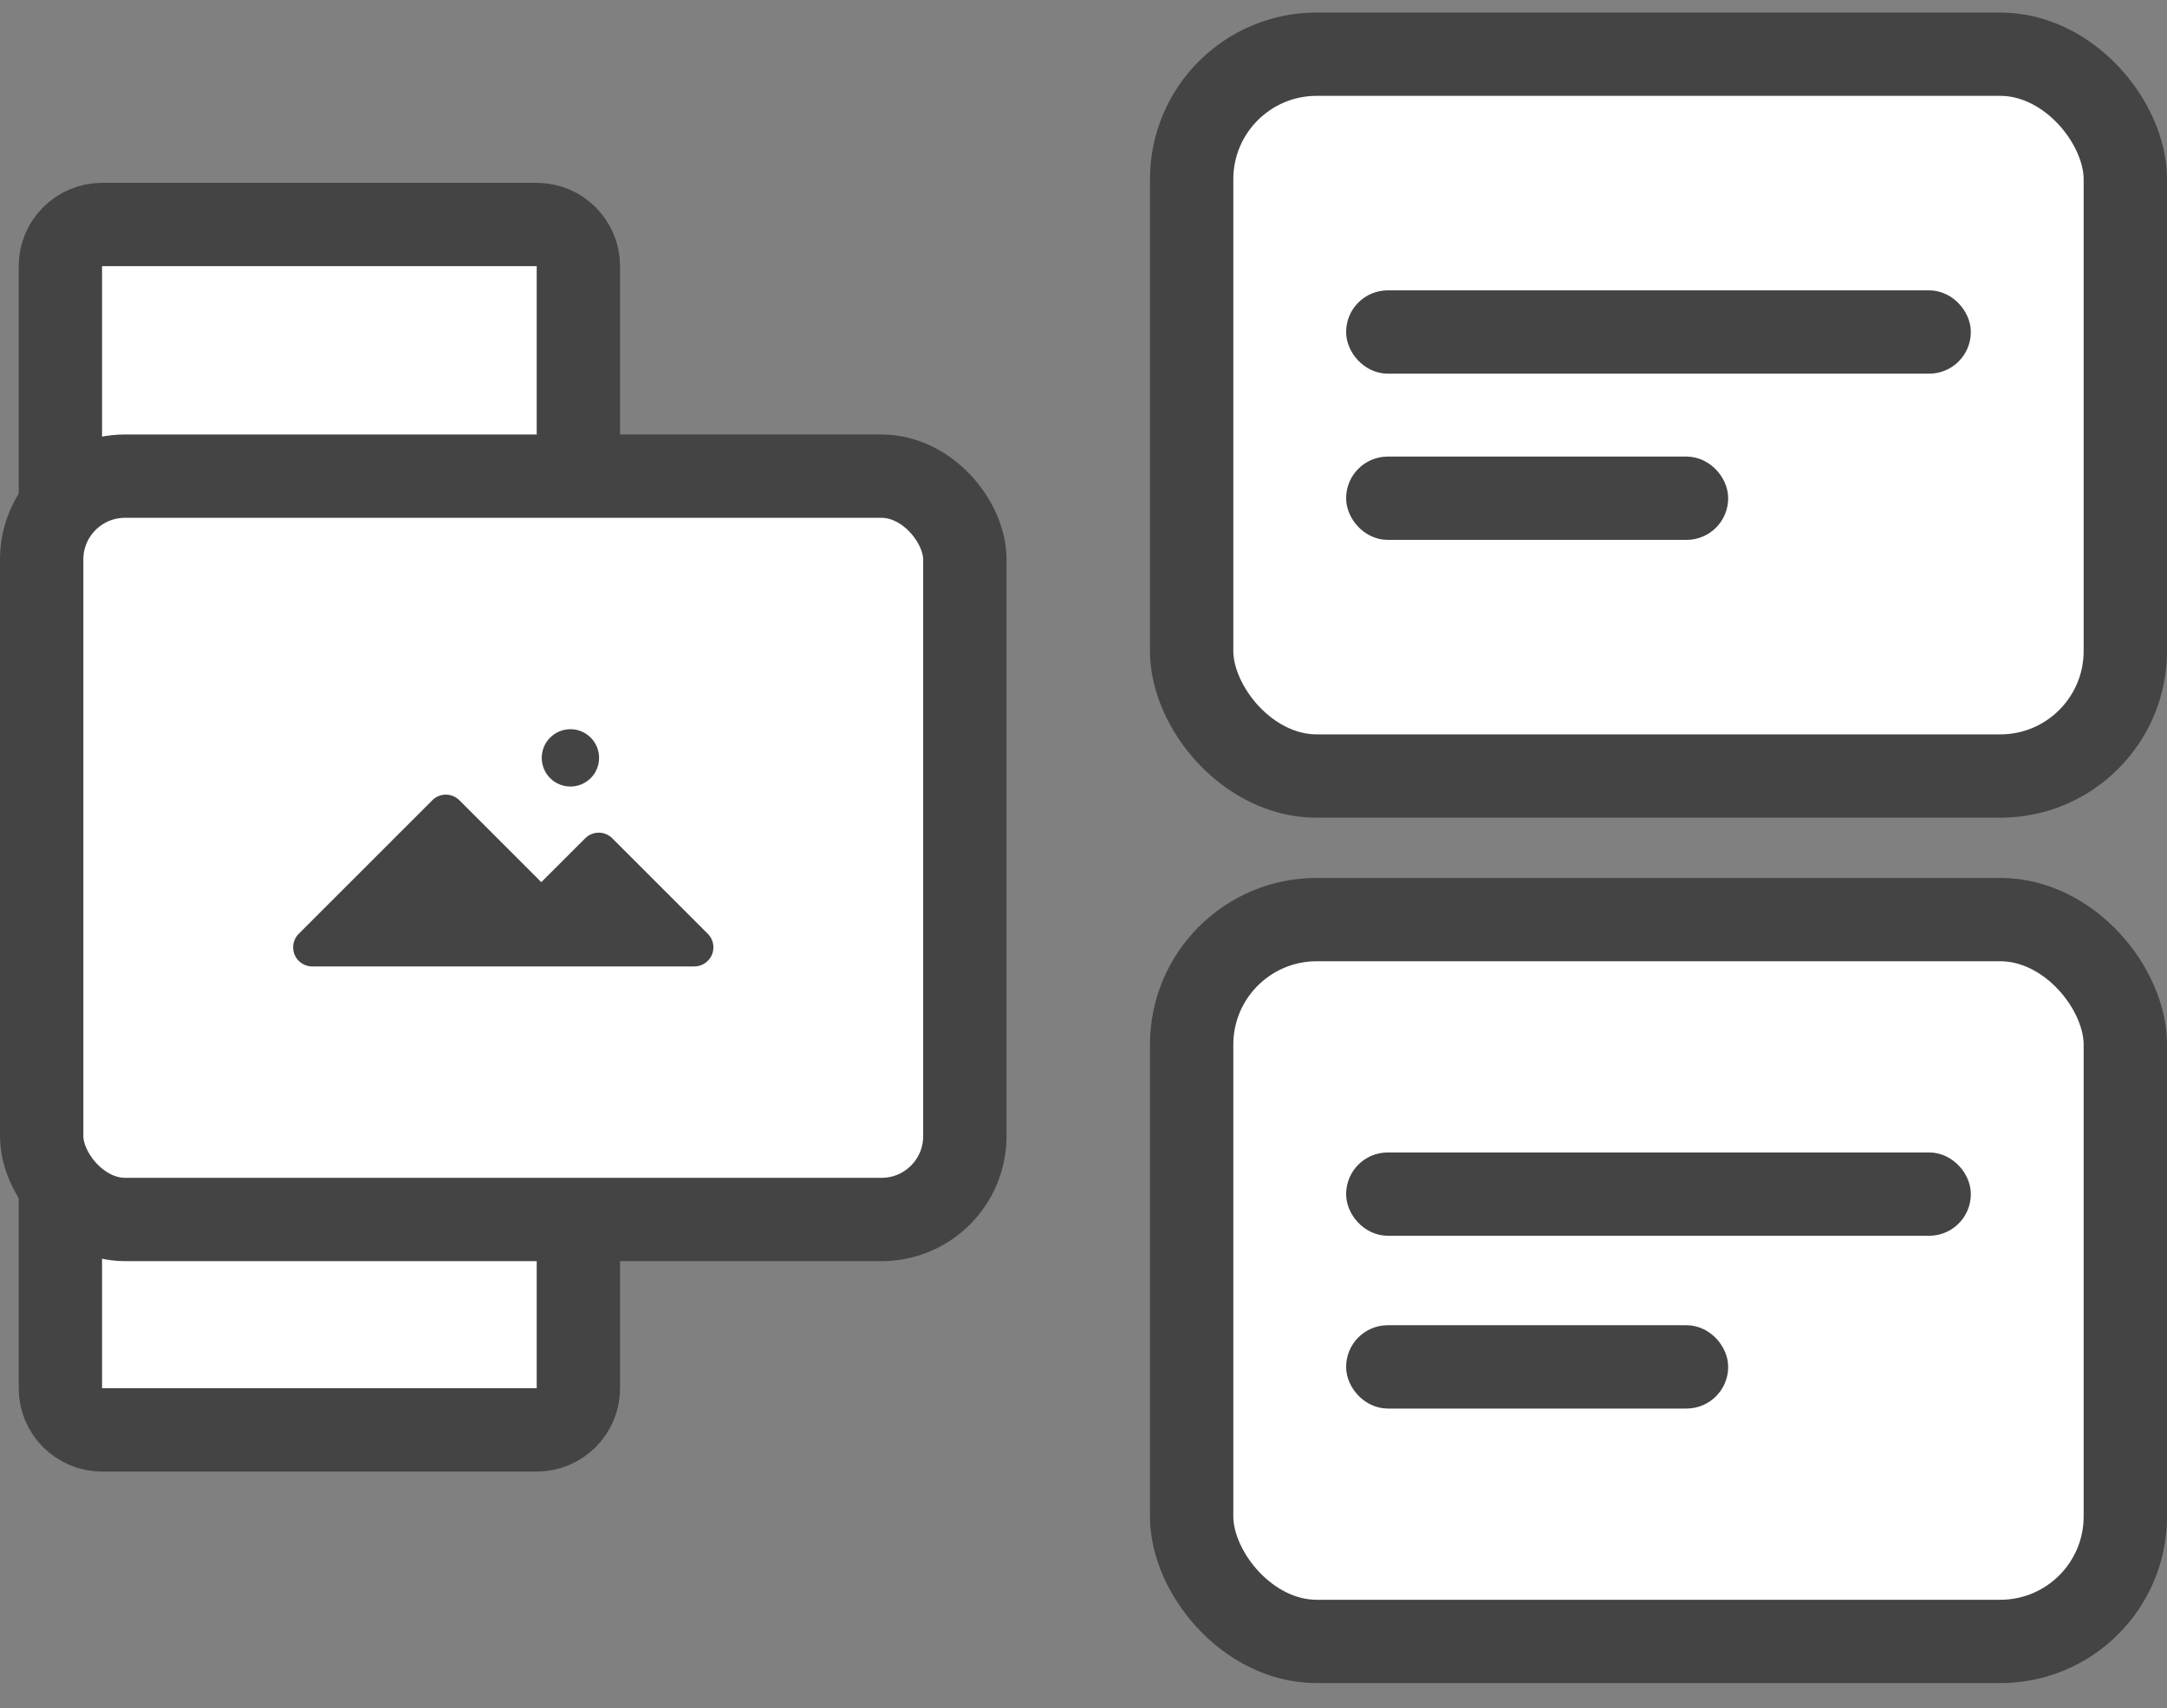 <svg width="52" height="41" viewBox="0 0 52 41" fill="none" xmlns="http://www.w3.org/2000/svg">
<rect x="0" y="0" width="52" height="41" fill="#808080" stroke="none"/>
<path d="M1.449 6.389C1.449 5.837 1.897 5.389 2.449 5.389H12.879C13.431 5.389 13.879 5.837 13.879 6.389V15.469H1.449V6.389Z" fill="white" stroke="#444444" stroke-width="2"/>
<path d="M13.879 33.322C13.879 33.874 13.431 34.322 12.879 34.322L2.449 34.322C1.897 34.322 1.449 33.874 1.449 33.322L1.449 24.242L13.879 24.242L13.879 33.322Z" fill="white" stroke="#444444" stroke-width="2"/>
<rect x="1" y="11.429" width="22.153" height="17.842" rx="2" fill="white" stroke="#444444" stroke-width="2"/>
<path d="M14.691 20.12C14.512 19.942 14.223 19.942 14.044 20.12L12.989 21.174L11.022 19.207C10.843 19.029 10.554 19.029 10.375 19.207L7.165 22.417C6.988 22.598 6.991 22.889 7.171 23.066C7.256 23.148 7.368 23.195 7.486 23.197H16.658C16.911 23.198 17.118 22.994 17.119 22.741C17.12 22.618 17.071 22.499 16.984 22.413L14.691 20.12Z" fill="#444444"/>
<path d="M13.688 18.879C14.068 18.879 14.376 18.571 14.376 18.191C14.376 17.811 14.068 17.503 13.688 17.503C13.308 17.503 13 17.811 13 18.191C13 18.571 13.308 18.879 13.688 18.879Z" fill="#444444"/>
<rect x="28.595" y="1.301" width="22.405" height="17.326" rx="3" fill="white" stroke="#444444" stroke-width="2"/>
<rect x="32.802" y="7.469" width="13.991" height="1" rx="0.5" fill="#444444" stroke="#444444"/>
<rect x="32.802" y="11.459" width="8.168" height="1" rx="0.5" fill="#444444" stroke="#444444"/>
<rect x="28.595" y="22.073" width="22.405" height="17.326" rx="3" fill="white" stroke="#444444" stroke-width="2"/>
<rect x="32.802" y="28.162" width="13.991" height="1" rx="0.5" fill="#444444" stroke="#444444"/>
<rect x="32.802" y="32.309" width="8.168" height="1" rx="0.5" fill="#444444" stroke="#444444"/>
</svg>
